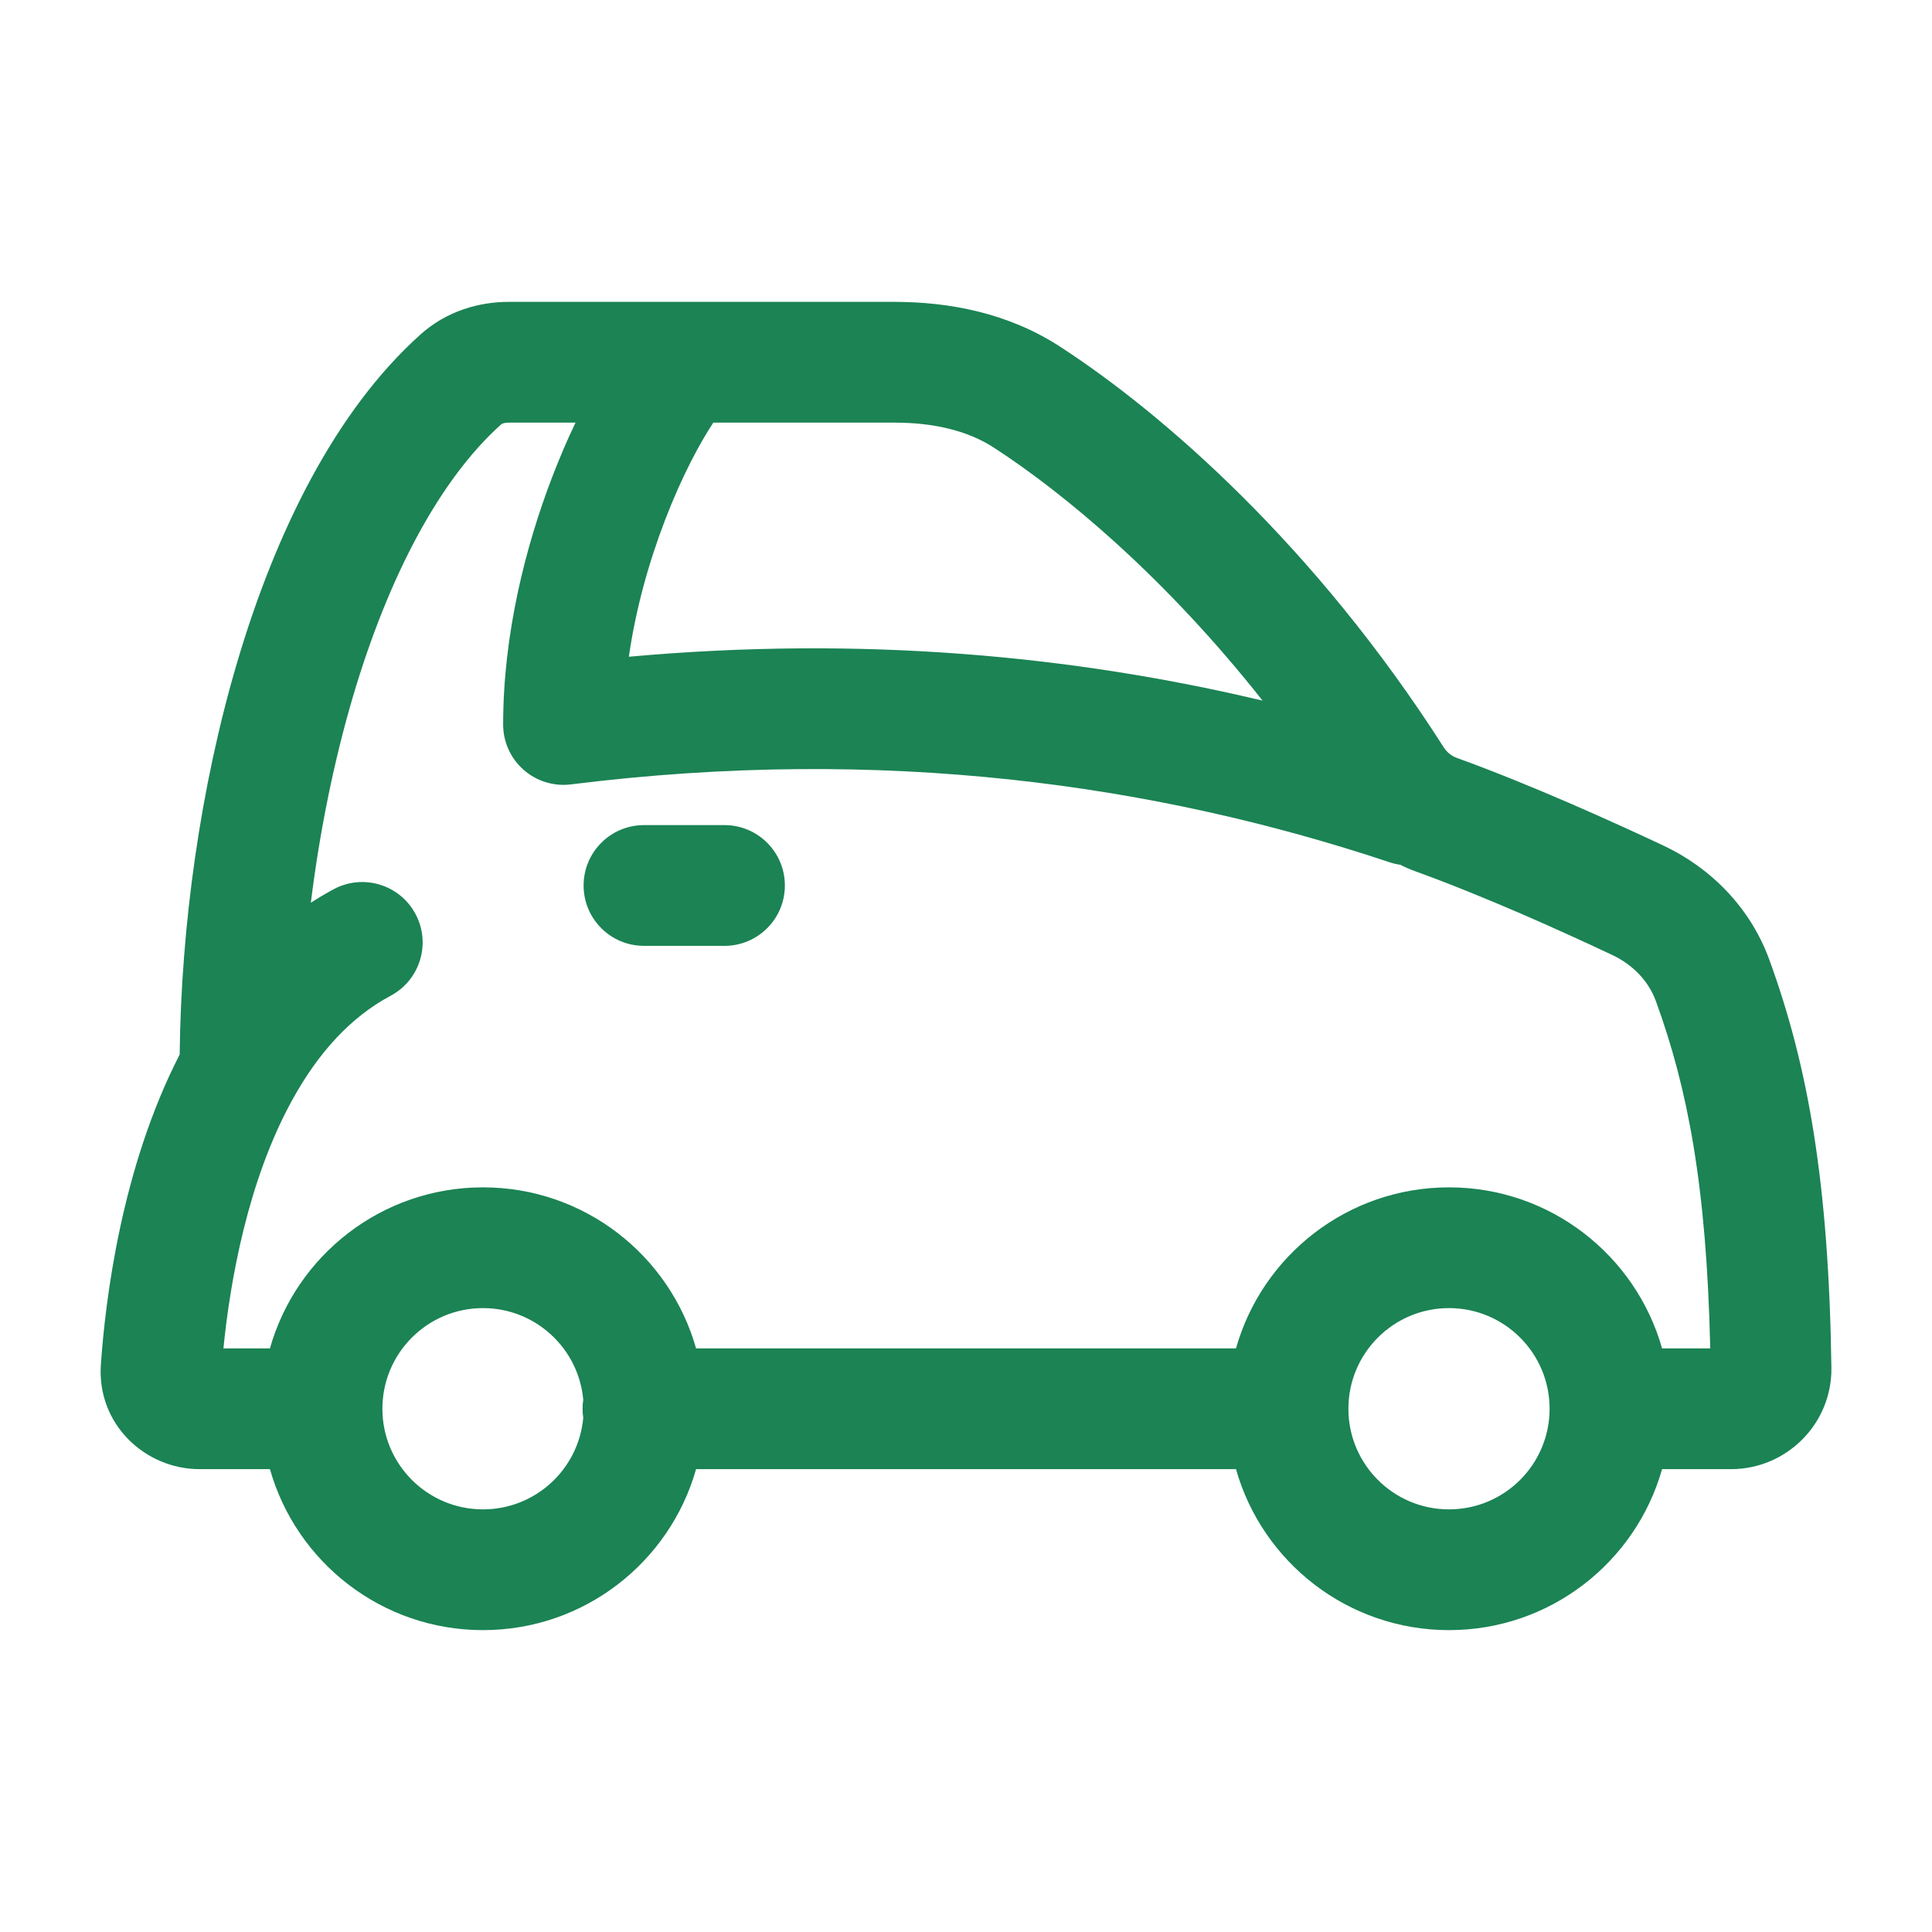 <svg width="28" height="28" viewBox="0 0 28 28" fill="none" xmlns="http://www.w3.org/2000/svg">
<path d="M9.333 11.958C8.85 11.958 8.458 12.35 8.458 12.833C8.458 13.317 8.85 13.708 9.333 13.708H10.5C10.983 13.708 11.375 13.317 11.375 12.833C11.375 12.35 10.983 11.958 10.5 11.958H9.333Z" fill="#1B8354"/>
<path fill-rule="evenodd" clip-rule="evenodd" d="M6.098 4.844C6.475 4.507 6.945 4.375 7.371 4.375L12.964 4.375C13.75 4.375 14.606 4.533 15.357 5.02C16.855 5.991 19.059 7.911 20.925 10.833C20.969 10.902 21.036 10.956 21.116 10.985C22.188 11.373 23.367 11.907 24.11 12.256C24.797 12.58 25.366 13.155 25.641 13.905C26.202 15.443 26.504 17.131 26.542 19.82C26.553 20.638 25.889 21.292 25.087 21.292H24.088C23.707 22.638 22.469 23.625 21 23.625C19.532 23.625 18.293 22.638 17.913 21.292H10.088C9.707 22.638 8.469 23.625 7 23.625C5.531 23.625 4.293 22.638 3.912 21.292H2.893C2.1 21.292 1.401 20.637 1.462 19.774C1.527 18.849 1.756 16.932 2.604 15.283C2.624 13.431 2.901 11.411 3.439 9.592C3.993 7.722 4.854 5.957 6.098 4.844ZM7.371 6.125H8.341C8.223 6.371 8.111 6.633 8.006 6.905C7.615 7.921 7.292 9.197 7.292 10.5C7.292 10.751 7.399 10.99 7.588 11.156C7.776 11.322 8.026 11.399 8.275 11.368C12.803 10.802 16.755 11.368 20.14 12.497C20.191 12.514 20.243 12.526 20.294 12.533C20.367 12.57 20.442 12.602 20.519 12.63C21.514 12.99 22.636 13.496 23.365 13.84C23.672 13.984 23.894 14.225 23.997 14.505C24.453 15.755 24.733 17.169 24.786 19.542H24.088C23.707 18.195 22.469 17.208 21 17.208C19.532 17.208 18.293 18.195 17.913 19.542L10.088 19.542C9.707 18.195 8.469 17.208 7 17.208C5.531 17.208 4.293 18.195 3.912 19.542H3.238C3.333 18.59 3.586 17.113 4.243 15.928C4.609 15.267 5.074 14.744 5.662 14.431C6.088 14.203 6.25 13.673 6.022 13.247C5.795 12.82 5.265 12.659 4.838 12.886C4.723 12.948 4.612 13.014 4.505 13.083C4.631 12.063 4.836 11.042 5.117 10.089C5.632 8.351 6.373 6.947 7.265 6.149C7.265 6.148 7.271 6.143 7.288 6.137C7.306 6.131 7.334 6.125 7.371 6.125ZM9.114 9.518C12.477 9.214 15.54 9.498 18.298 10.154C16.884 8.362 15.423 7.149 14.405 6.488C14.023 6.24 13.53 6.125 12.964 6.125L10.338 6.125C10.148 6.412 9.885 6.894 9.64 7.533C9.409 8.133 9.214 8.817 9.114 9.518ZM7 18.958C7.761 18.958 8.386 19.542 8.453 20.286C8.446 20.328 8.443 20.372 8.443 20.417C8.443 20.461 8.446 20.505 8.453 20.548C8.386 21.292 7.761 21.875 7 21.875C6.195 21.875 5.542 21.222 5.542 20.417C5.542 19.611 6.195 18.958 7 18.958ZM19.542 20.417C19.542 19.611 20.195 18.958 21 18.958C21.805 18.958 22.458 19.611 22.458 20.417C22.458 21.222 21.805 21.875 21 21.875C20.195 21.875 19.542 21.222 19.542 20.417Z" fill="#1B8354"/>
</svg>
